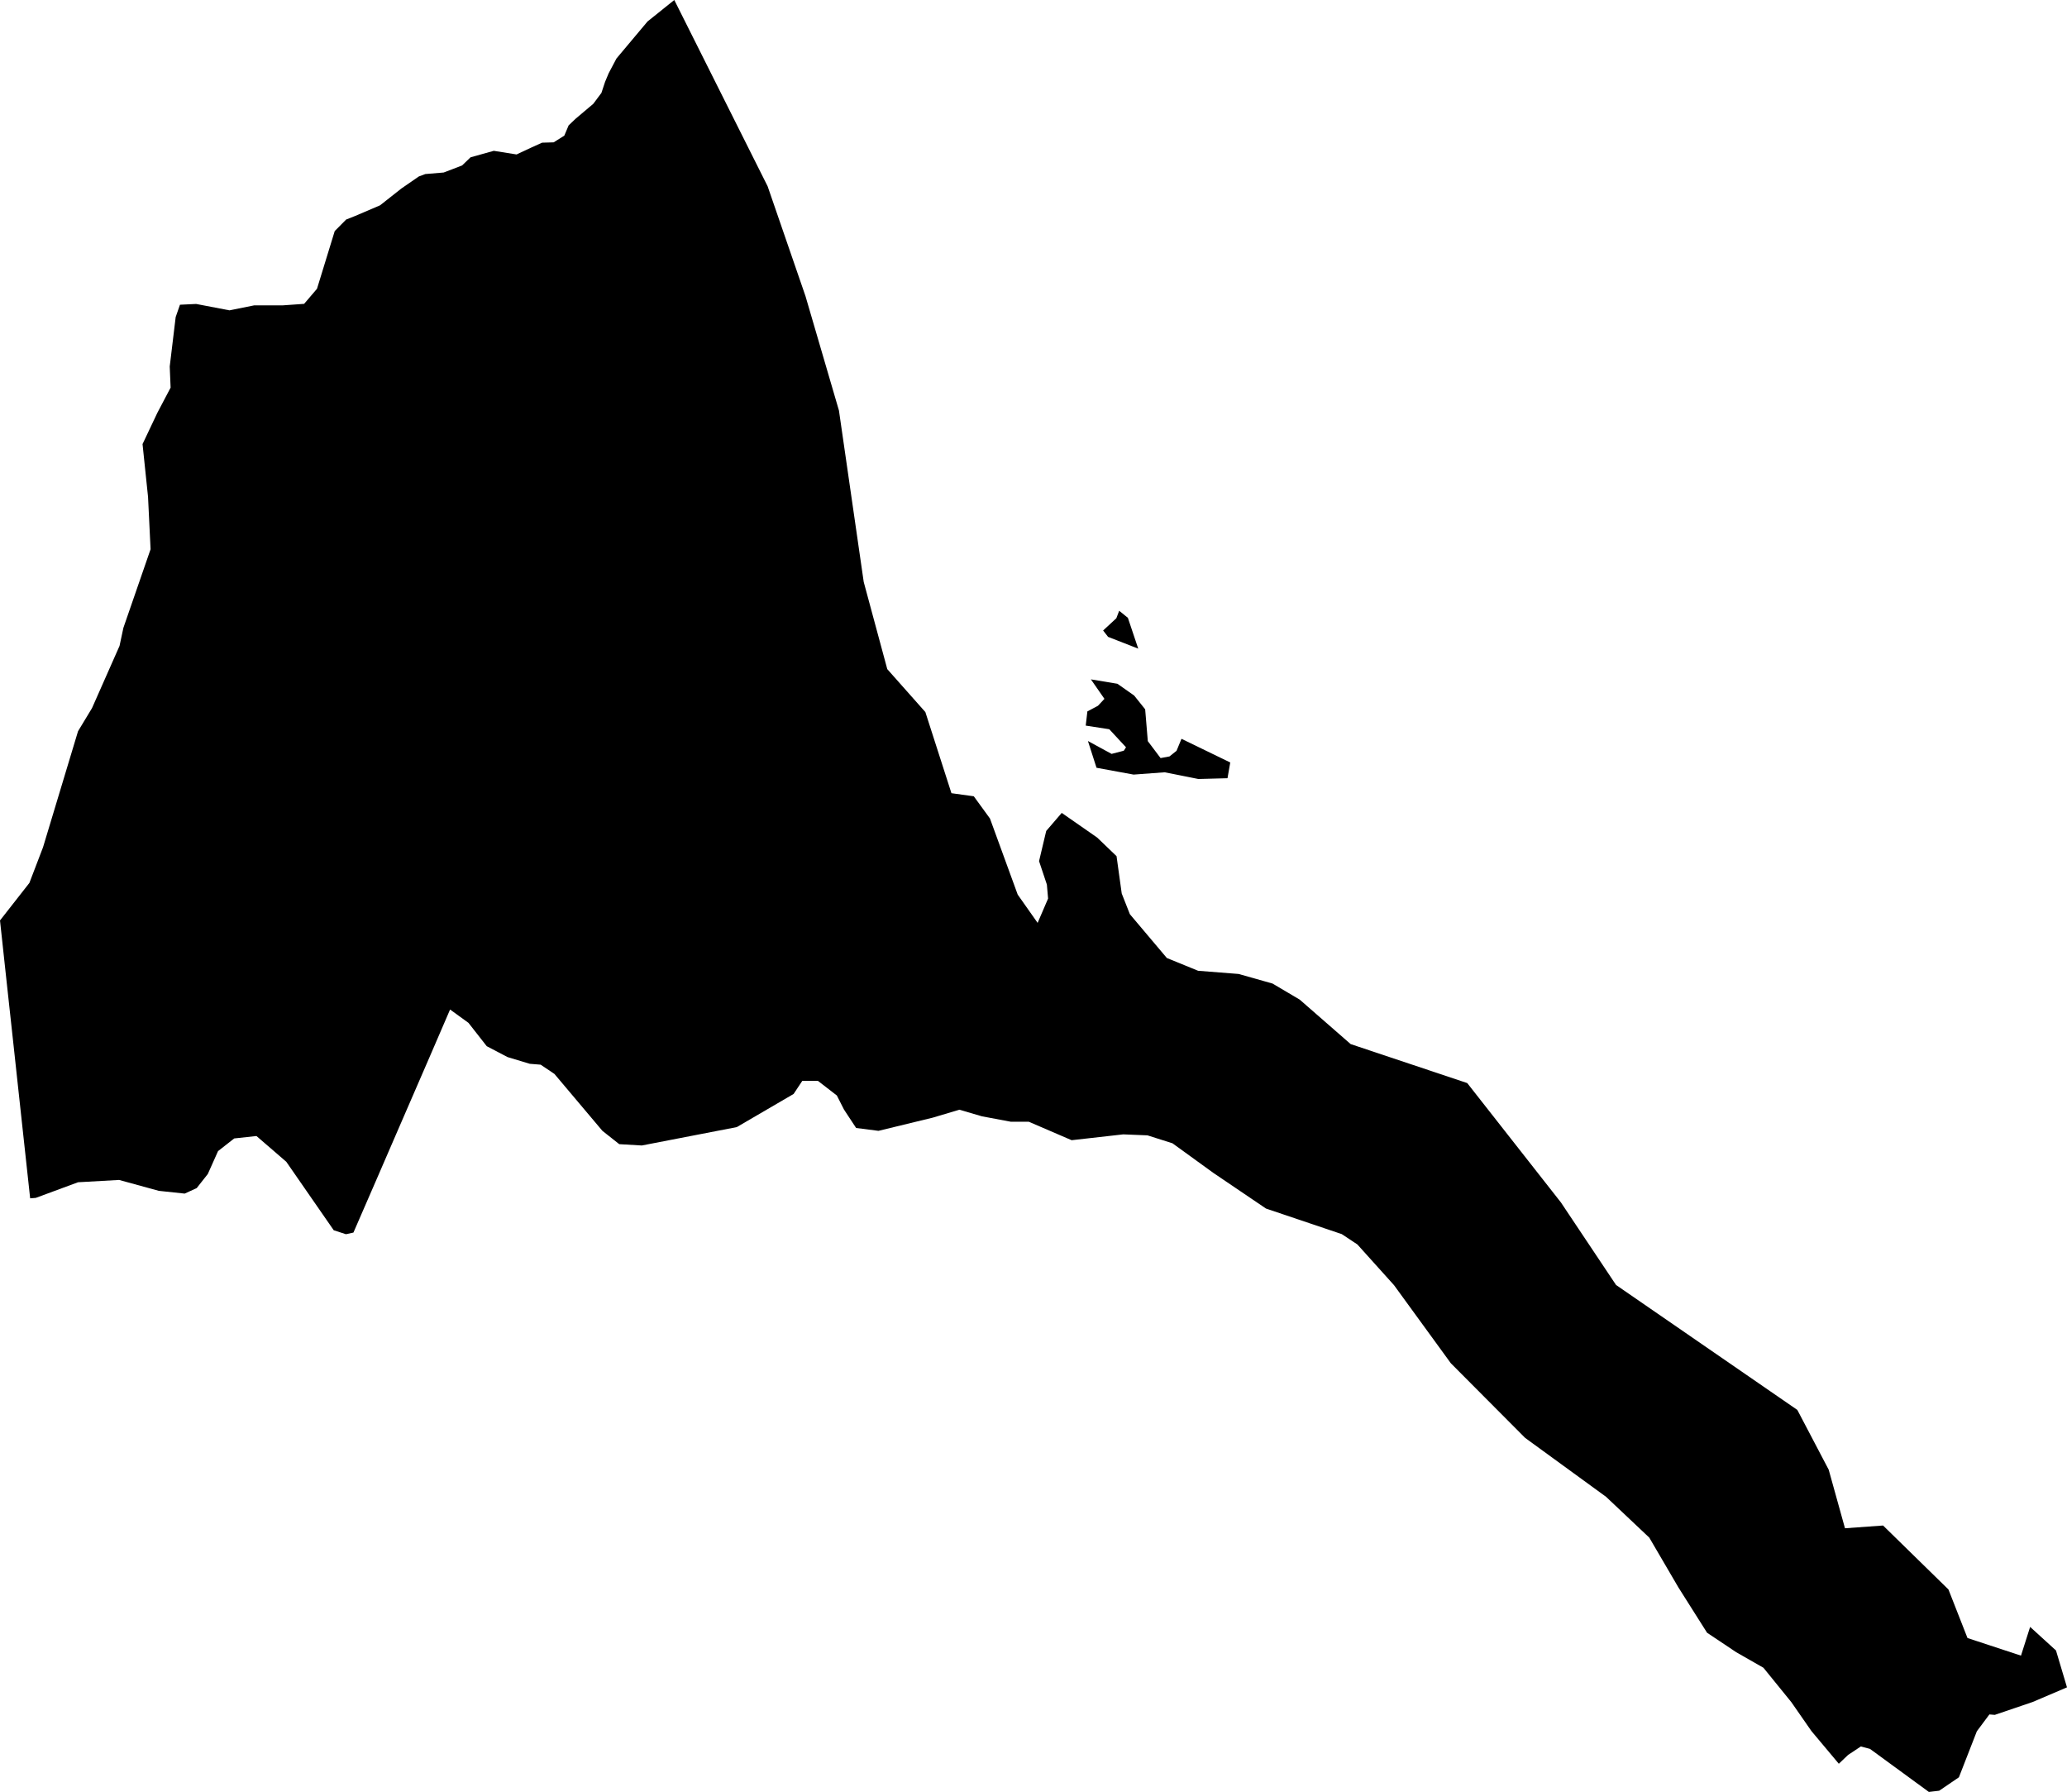 <svg xmlns="http://www.w3.org/2000/svg" xmlns:ev="http://www.w3.org/2001/xml-events" xmlns:xlink="http://www.w3.org/1999/xlink" baseProfile="full" height="16.277" version="1.1" viewBox="577.927 411.617 18.779 16.277" width="18.779">
	<defs/>
	<path class="land" d="M 596.706,426.944 L 596.394,427.077 L 596.05,427.194 L 596.001,427.19 L 595.887,427.343 L 595.724,427.761 L 595.545,427.883 L 595.451,427.894 L 594.916,427.503 L 594.833,427.481 L 594.717,427.558 L 594.633,427.638 L 594.384,427.341 L 594.202,427.079 L 593.948,426.766 L 593.701,426.625 L 593.436,426.448 L 593.176,426.037 L 592.911,425.584 L 592.518,425.213 L 591.783,424.678 L 591.108,424.0 L 590.592,423.291 L 590.259,422.921 L 590.117,422.827 L 589.429,422.595 L 588.949,422.27 L 588.579,422.002 L 588.352,421.93 L 588.132,421.921 L 587.663,421.974 L 587.273,421.806 L 587.109,421.806 L 586.848,421.757 L 586.643,421.697 L 586.402,421.769 L 585.908,421.889 L 585.705,421.863 L 585.595,421.696 L 585.53,421.568 L 585.358,421.435 L 585.216,421.435 L 585.137,421.554 L 584.621,421.855 L 583.758,422.022 L 583.553,422.01 L 583.4,421.889 L 582.964,421.372 L 582.839,421.288 L 582.74,421.28 L 582.538,421.219 L 582.349,421.12 L 582.183,420.908 L 582.016,420.787 L 581.837,421.202 L 581.523,421.926 L 581.355,422.314 L 581.138,422.813 L 581.07,422.828 L 580.959,422.792 L 580.528,422.17 L 580.257,421.936 L 580.055,421.958 L 579.908,422.073 L 579.815,422.281 L 579.714,422.409 L 579.605,422.459 L 579.37,422.434 L 579.009,422.335 L 578.636,422.356 L 578.252,422.498 L 578.201,422.502 L 578.111,421.674 L 578.051,421.12 L 577.987,420.533 L 577.927,419.978 L 578.194,419.637 L 578.318,419.313 L 578.636,418.259 L 578.763,418.049 L 579.013,417.484 L 579.048,417.32 L 579.295,416.606 L 579.272,416.131 L 579.222,415.651 L 579.357,415.366 L 579.477,415.138 L 579.469,414.946 L 579.523,414.497 L 579.562,414.385 L 579.709,414.378 L 580.012,414.436 L 580.235,414.391 L 580.492,414.391 L 580.69,414.377 L 580.807,414.24 L 580.968,413.716 L 581.072,413.611 L 581.153,413.579 L 581.38,413.482 L 581.574,413.329 L 581.732,413.22 L 581.791,413.198 L 581.958,413.184 L 582.125,413.12 L 582.202,413.046 L 582.413,412.987 L 582.62,413.02 L 582.759,412.955 L 582.852,412.913 L 582.957,412.91 L 583.054,412.849 L 583.093,412.756 L 583.156,412.696 L 583.317,412.56 L 583.391,412.461 L 583.424,412.361 L 583.457,412.282 L 583.528,412.148 L 583.81,411.812 L 584.053,411.617 L 584.901,413.309 L 585.245,414.307 L 585.549,415.346 L 585.774,416.903 L 585.988,417.695 L 586.334,418.085 L 586.571,418.822 L 586.774,418.85 L 586.921,419.052 L 587.173,419.743 L 587.354,420 L 587.449,419.779 L 587.438,419.652 L 587.367,419.439 L 587.432,419.165 L 587.573,419.001 L 587.895,419.225 L 588.071,419.394 L 588.118,419.733 L 588.192,419.921 L 588.528,420.319 L 588.812,420.435 L 589.18,420.464 L 589.488,420.551 L 589.735,420.697 L 590.198,421.101 L 591.257,421.455 L 592.108,422.539 L 592.609,423.289 L 594.256,424.424 L 594.541,424.967 L 594.689,425.499 L 595.035,425.474 L 595.629,426.055 L 595.802,426.496 L 596.288,426.656 L 596.371,426.395 L 596.606,426.609 L 596.706,426.944 M 588.174,417.229 L 588.268,417.509 L 587.994,417.402 L 587.949,417.344 L 588.069,417.233 L 588.095,417.165 L 588.174,417.229 M 588.355,418.349 L 588.471,418.503 L 588.552,418.488 L 588.616,418.437 L 588.661,418.328 L 589.104,418.543 L 589.079,418.686 L 588.814,418.693 L 588.509,418.632 L 588.226,418.653 L 587.889,418.591 L 587.811,418.348 L 588.026,418.465 L 588.137,418.436 L 588.157,418.405 L 588.005,418.241 L 587.791,418.208 L 587.806,418.079 L 587.902,418.028 L 587.961,417.965 L 587.838,417.788 L 588.079,417.828 L 588.231,417.935 L 588.331,418.06 L 588.355,418.349" id="ER" title="Eritrea"/>
</svg>
